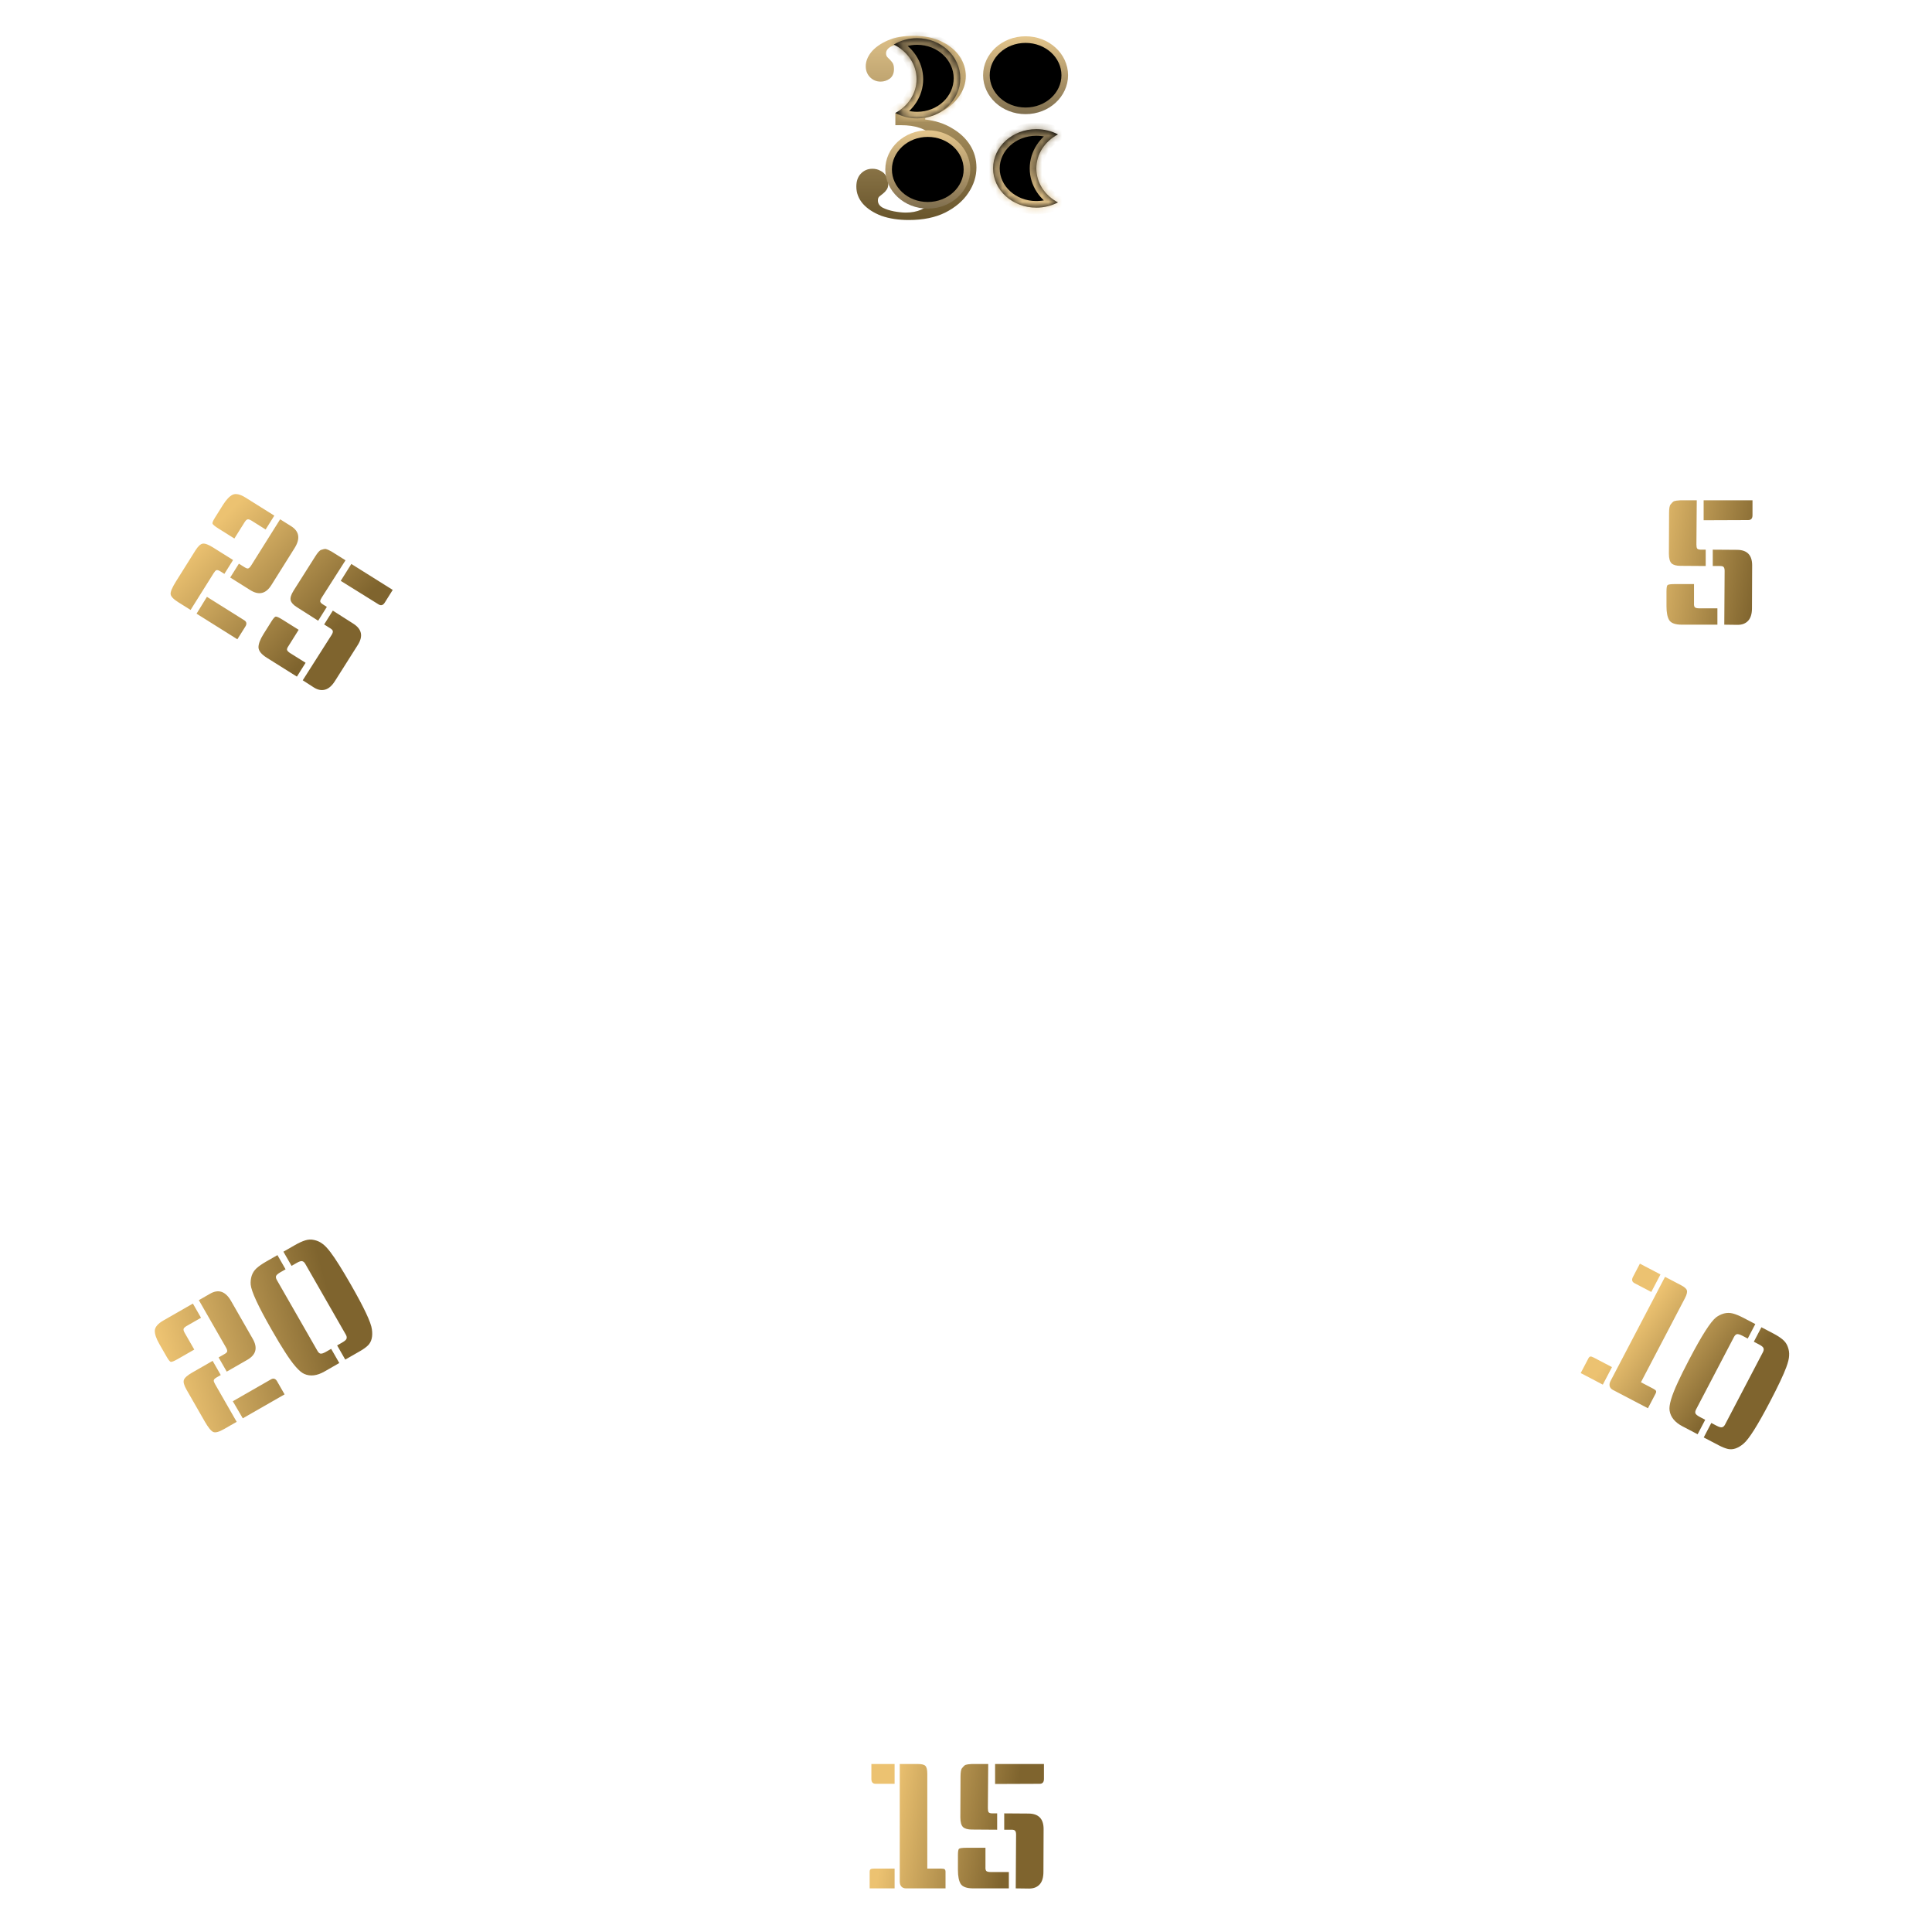 <svg width="292" height="291" viewBox="0 0 292 291" fill="none" xmlns="http://www.w3.org/2000/svg">
<path d="M137.36 33.253C135.789 33.253 134.404 33.041 133.206 32.617C132.033 32.167 131.11 31.569 130.436 30.82C129.763 30.047 129.426 29.174 129.426 28.201C129.426 27.378 129.65 26.73 130.099 26.256C130.574 25.757 131.16 25.507 131.859 25.507C132.308 25.507 132.707 25.607 133.056 25.807C133.431 25.981 133.718 26.243 133.917 26.592C134.142 26.917 134.254 27.303 134.254 27.752C134.254 28.151 134.167 28.463 133.992 28.688C133.842 28.912 133.668 29.099 133.468 29.249C133.268 29.399 133.081 29.548 132.907 29.698C132.757 29.823 132.682 30.022 132.682 30.297C132.682 30.746 132.919 31.107 133.393 31.382C133.892 31.631 134.466 31.818 135.115 31.943C135.789 32.068 136.387 32.13 136.911 32.13C138.658 32.13 139.993 31.544 140.916 30.372C141.864 29.199 142.338 27.515 142.338 25.32C142.338 23.25 141.864 21.666 140.916 20.568C139.968 19.471 138.384 18.922 136.163 18.922L139.831 18.061C141.378 18.236 142.725 18.672 143.873 19.371C145.046 20.044 145.956 20.892 146.605 21.915C147.254 22.938 147.578 24.073 147.578 25.32C147.578 26.667 147.167 27.952 146.343 29.174C145.545 30.372 144.384 31.357 142.862 32.13C141.34 32.879 139.506 33.253 137.36 33.253ZM135.324 18.922V17.082H139.831V18.922H135.324ZM137.622 18.211L135.452 17.799C137.473 17.799 138.92 17.238 139.793 16.116C140.667 14.968 141.103 13.396 141.103 11.401C141.103 10.129 140.941 9.143 140.617 8.445C140.317 7.746 139.868 7.26 139.269 6.986C138.695 6.686 137.997 6.537 137.173 6.537C136.25 6.537 135.477 6.674 134.853 6.948C134.229 7.223 133.917 7.597 133.917 8.071C133.917 8.345 134.017 8.57 134.217 8.744C134.416 8.919 134.616 9.131 134.815 9.38C135.015 9.605 135.115 9.954 135.115 10.428C135.115 11.077 134.903 11.563 134.479 11.887C134.054 12.187 133.593 12.336 133.094 12.336C132.47 12.336 131.933 12.112 131.484 11.663C131.06 11.214 130.848 10.665 130.848 10.016C130.848 9.293 131.123 8.582 131.671 7.884C132.245 7.185 133.069 6.599 134.142 6.125C135.215 5.651 136.512 5.414 138.034 5.414C139.706 5.414 141.128 5.701 142.301 6.275C143.499 6.848 144.409 7.597 145.033 8.52C145.657 9.443 145.969 10.428 145.969 11.476C145.969 12.598 145.62 13.646 144.921 14.619C144.247 15.567 143.287 16.365 142.039 17.014C140.791 17.637 139.319 18.036 137.622 18.211Z" fill="url(#paint0_linear_126_30934)"/>
<path d="M160.926 11.368C160.926 14.301 158.317 16.751 155.005 16.751C151.692 16.751 149.083 14.301 149.083 11.368C149.083 8.435 151.692 5.984 155.005 5.984C158.317 5.984 160.926 8.435 160.926 11.368Z" fill="black" stroke="url(#paint1_linear_126_30934)"/>
<path d="M134.302 25.611C134.302 28.566 136.914 31.03 140.224 31.03C143.533 31.03 146.146 28.566 146.146 25.611C146.146 22.655 143.533 20.191 140.224 20.191C136.914 20.191 134.302 22.655 134.302 25.611Z" fill="black" stroke="url(#paint2_linear_126_30934)"/>
<mask id="path-4-inside-1_126_30934" fill="white">
<path fill-rule="evenodd" clip-rule="evenodd" d="M135.316 17.072C137.237 16.038 138.525 14.138 138.525 11.965C138.525 9.703 137.13 7.737 135.078 6.735C136.096 6.126 137.308 5.773 138.61 5.773C142.215 5.773 145.139 8.487 145.139 11.836C145.139 15.184 142.215 17.898 138.61 17.898C137.408 17.898 136.283 17.597 135.316 17.072Z"/>
</mask>
<path fill-rule="evenodd" clip-rule="evenodd" d="M135.316 17.072C137.237 16.038 138.525 14.138 138.525 11.965C138.525 9.703 137.13 7.737 135.078 6.735C136.096 6.126 137.308 5.773 138.61 5.773C142.215 5.773 145.139 8.487 145.139 11.836C145.139 15.184 142.215 17.898 138.61 17.898C137.408 17.898 136.283 17.597 135.316 17.072Z" fill="black"/>
<path d="M135.316 17.072L134.843 16.191L133.214 17.068L134.839 17.951L135.316 17.072ZM135.078 6.735L134.564 5.877L132.981 6.825L134.639 7.634L135.078 6.735ZM137.525 11.965C137.525 13.722 136.484 15.308 134.843 16.191L135.79 17.953C137.99 16.769 139.525 14.554 139.525 11.965L137.525 11.965ZM134.639 7.634C136.397 8.492 137.525 10.137 137.525 11.965L139.525 11.965C139.525 9.269 137.863 6.982 135.516 5.837L134.639 7.634ZM135.591 7.594C136.456 7.077 137.491 6.773 138.61 6.773L138.61 4.773C137.126 4.773 135.737 5.176 134.564 5.877L135.591 7.594ZM138.61 6.773C141.734 6.773 144.139 9.108 144.139 11.836L146.139 11.836C146.139 7.866 142.697 4.773 138.61 4.773L138.61 6.773ZM144.139 11.836C144.139 14.563 141.734 16.898 138.61 16.898L138.61 18.898C142.697 18.898 146.139 15.805 146.139 11.836L144.139 11.836ZM138.61 16.898C137.577 16.898 136.615 16.64 135.794 16.193L134.839 17.951C135.951 18.555 137.24 18.898 138.61 18.898L138.61 16.898Z" fill="url(#paint3_linear_126_30934)" mask="url(#path-4-inside-1_126_30934)"/>
<mask id="path-6-inside-2_126_30934" fill="white">
<path fill-rule="evenodd" clip-rule="evenodd" d="M159.9 30.592C157.946 29.566 156.632 27.649 156.632 25.453C156.632 23.257 157.946 21.34 159.9 20.314C158.938 19.809 157.821 19.52 156.629 19.52C153.017 19.52 150.09 22.176 150.09 25.453C150.09 28.73 153.017 31.387 156.629 31.387C157.821 31.387 158.938 31.097 159.9 30.592Z"/>
</mask>
<path fill-rule="evenodd" clip-rule="evenodd" d="M159.9 30.592C157.946 29.566 156.632 27.649 156.632 25.453C156.632 23.257 157.946 21.34 159.9 20.314C158.938 19.809 157.821 19.52 156.629 19.52C153.017 19.52 150.09 22.176 150.09 25.453C150.09 28.73 153.017 31.387 156.629 31.387C157.821 31.387 158.938 31.097 159.9 30.592Z" fill="black"/>
<path d="M159.9 30.592L160.365 29.707L162.051 30.592L160.365 31.477L159.9 30.592ZM159.9 20.314L160.365 19.429L162.05 20.314L160.365 21.2L159.9 20.314ZM157.632 25.453C157.632 27.228 158.695 28.829 160.365 29.707L159.435 31.477C157.198 30.302 155.632 28.069 155.632 25.453L157.632 25.453ZM160.365 21.2C158.694 22.077 157.632 23.678 157.632 25.453L155.632 25.453C155.632 22.837 157.198 20.604 159.435 19.429L160.365 21.2ZM159.435 21.2C158.616 20.769 157.658 20.52 156.629 20.52L156.629 18.52C157.983 18.52 159.26 18.848 160.365 19.429L159.435 21.2ZM156.629 20.52C153.476 20.52 151.09 22.818 151.09 25.453L149.09 25.453C149.09 21.535 152.559 18.52 156.629 18.52L156.629 20.52ZM151.09 25.453C151.09 28.089 153.476 30.387 156.629 30.387L156.629 32.387C152.559 32.387 149.09 29.372 149.09 25.453L151.09 25.453ZM156.629 30.387C157.658 30.387 158.616 30.137 159.435 29.707L160.365 31.477C159.26 32.058 157.983 32.387 156.629 32.387L156.629 30.387Z" fill="url(#paint4_linear_126_30934)" mask="url(#path-6-inside-2_126_30934)"/>
<path d="M251.653 192.983L254.072 194.249C254.594 194.522 254.888 194.783 254.953 195.032C255.034 195.29 254.933 195.687 254.652 196.225L248.009 208.917L249.875 209.894C250.105 210.015 250.243 210.126 250.288 210.227C250.332 210.329 250.31 210.464 250.222 210.633L249.065 212.845L243.766 210.072C243.521 209.943 243.361 209.762 243.288 209.528C243.223 209.279 243.263 209.016 243.407 208.739L251.653 192.983ZM242.246 209.276L238.906 207.528L240.063 205.317C240.151 205.148 240.25 205.053 240.359 205.031C240.468 205.01 240.638 205.06 240.868 205.18L243.632 206.627L242.246 209.276ZM249.576 195.27L247.042 193.944C246.658 193.743 246.578 193.428 246.804 192.998L247.852 190.993L250.962 192.621L249.576 195.27ZM266.216 200.604L267.99 201.532C268.604 201.854 269.087 202.165 269.438 202.466C269.804 202.775 270.061 203.144 270.208 203.573C270.371 204.011 270.436 204.446 270.405 204.88C270.397 205.306 270.254 205.896 269.977 206.651C269.56 207.783 268.741 209.516 267.52 211.85L267.483 211.92C265.643 215.436 264.325 217.525 263.53 218.185C262.71 218.89 261.922 219.163 261.166 219.001C260.764 218.909 260.302 218.726 259.78 218.452L257.5 217.259L258.645 215.07L259.428 215.48C259.827 215.689 260.109 215.768 260.273 215.717C260.452 215.674 260.602 215.537 260.722 215.307L266.449 204.364C266.569 204.134 266.596 203.933 266.53 203.761C266.478 203.597 266.253 203.411 265.854 203.202L265.071 202.792L266.216 200.604ZM264.149 202.31L263.366 201.9C262.967 201.691 262.677 201.608 262.498 201.651C262.335 201.703 262.192 201.844 262.072 202.074L256.345 213.016C256.225 213.246 256.19 213.443 256.241 213.607C256.308 213.779 256.541 213.969 256.94 214.178L257.723 214.588L256.578 216.777L254.298 215.583C253.146 214.98 252.494 214.189 252.341 213.209C252.209 212.416 252.631 210.974 253.607 208.883C253.979 208.061 254.535 206.943 255.274 205.53L255.311 205.461C257.199 201.852 258.553 199.733 259.371 199.105C259.724 198.84 260.119 198.646 260.556 198.522C261.008 198.406 261.457 198.407 261.905 198.524C262.368 198.649 262.906 198.872 263.521 199.193L265.294 200.122L264.149 202.31Z" fill="url(#paint5_linear_126_30934)"/>
<path d="M135.989 266.616H138.719C139.308 266.616 139.689 266.711 139.863 266.902C140.053 267.093 140.149 267.491 140.149 268.098V282.424H142.255C142.515 282.424 142.688 282.459 142.775 282.528C142.861 282.597 142.905 282.727 142.905 282.918V285.414H136.925C136.647 285.414 136.422 285.327 136.249 285.154C136.075 284.963 135.989 284.712 135.989 284.4V266.616ZM135.209 285.414H131.439V282.918C131.439 282.727 131.482 282.597 131.569 282.528C131.655 282.459 131.829 282.424 132.089 282.424H135.209V285.414ZM135.209 269.606H132.349C131.915 269.606 131.699 269.363 131.699 268.878V266.616H135.209V269.606ZM155.545 285.44C155.528 285.44 155.502 285.44 155.467 285.44L153.517 285.414L153.569 277.302C153.569 277.025 153.526 276.834 153.439 276.73C153.37 276.609 153.179 276.548 152.867 276.548H151.775V274.078L155.467 274.104C156.975 274.121 157.729 274.901 157.729 276.444L157.703 282.918C157.703 283.767 157.512 284.4 157.131 284.816C156.75 285.232 156.221 285.44 155.545 285.44ZM148.941 279.278V282.164C148.924 282.441 148.958 282.641 149.045 282.762C149.149 282.883 149.383 282.944 149.747 282.944H152.477V285.414H147.095C146.124 285.414 145.492 285.189 145.197 284.738C144.92 284.287 144.781 283.585 144.781 282.632V280.396C144.781 279.859 144.833 279.538 144.937 279.434C145.058 279.33 145.44 279.278 146.081 279.278H148.941ZM150.007 274.078H150.709V276.548L146.887 276.522C146.28 276.522 145.838 276.401 145.561 276.158C145.284 275.898 145.145 275.404 145.145 274.676L145.171 268.54C145.171 267.847 145.249 267.413 145.405 267.24C145.561 267.049 145.682 266.919 145.769 266.85C145.856 266.763 146.029 266.703 146.289 266.668C146.549 266.633 146.74 266.616 146.861 266.616H149.357L149.305 273.298C149.305 273.575 149.34 273.775 149.409 273.896C149.496 274.017 149.695 274.078 150.007 274.078ZM157.781 266.616V268.878C157.781 269.363 157.564 269.606 157.131 269.606L150.397 269.632V266.616H157.781Z" fill="url(#paint6_linear_126_30934)"/>
<path d="M30.054 196.509L31.746 195.539C33.024 194.806 34.081 195.169 34.918 196.628L38.201 202.358C38.977 203.711 38.703 204.767 37.38 205.526L34.267 207.31L33.039 205.167L33.919 204.663C34.189 204.508 34.329 204.368 34.337 204.243C34.352 204.095 34.291 203.9 34.153 203.659L30.054 196.509ZM33.365 207.827L32.733 208.189C32.462 208.344 32.32 208.496 32.305 208.644C32.296 208.769 32.361 208.952 32.499 209.192L35.77 214.899L33.852 215.998C33.116 216.421 32.58 216.568 32.247 216.439C31.914 216.31 31.471 215.765 30.919 214.802L28.192 210.043C27.812 209.381 27.679 208.888 27.793 208.563C27.907 208.238 28.324 207.869 29.046 207.455L32.136 205.684L33.365 207.827ZM40.96 208.478C41.336 208.263 41.645 208.366 41.886 208.787L43.011 210.749L36.695 214.369L35.185 211.788L40.96 208.478ZM30.38 199.169L28.237 200.397C27.921 200.578 27.756 200.743 27.741 200.891C27.718 201.024 27.779 201.219 27.926 201.475L29.361 203.978L26.88 205.401C26.323 205.72 25.966 205.864 25.809 205.834C25.667 205.796 25.463 205.543 25.196 205.077L24.084 203.137C23.61 202.31 23.381 201.632 23.398 201.103C23.429 200.566 23.866 200.055 24.708 199.573L29.152 197.026L30.38 199.169ZM42.835 189.184L44.572 188.188C45.173 187.844 45.695 187.604 46.138 187.47C46.596 187.328 47.045 187.31 47.486 187.417C47.942 187.515 48.344 187.694 48.693 187.954C49.048 188.19 49.469 188.628 49.955 189.268C50.685 190.228 51.706 191.851 53.016 194.137L53.054 194.205C55.028 197.649 56.079 199.883 56.207 200.909C56.361 201.979 56.167 202.79 55.623 203.341C55.329 203.629 54.926 203.92 54.415 204.213L52.182 205.493L50.954 203.35L51.721 202.911C52.112 202.686 52.33 202.492 52.375 202.326C52.435 202.152 52.4 201.952 52.271 201.726L46.13 191.011C46 190.786 45.845 190.655 45.665 190.618C45.499 190.574 45.221 190.663 44.83 190.887L44.063 191.327L42.835 189.184ZM43.16 191.844L42.394 192.284C42.003 192.508 41.777 192.707 41.717 192.881C41.672 193.047 41.714 193.242 41.844 193.468L47.985 204.183C48.114 204.408 48.261 204.544 48.427 204.588C48.608 204.625 48.894 204.531 49.285 204.307L50.051 203.867L51.28 206.01L49.047 207.29C47.919 207.937 46.901 208.06 45.993 207.662C45.253 207.347 44.265 206.215 43.028 204.266C42.535 203.51 41.892 202.44 41.099 201.057L41.06 200.989C39.035 197.455 37.977 195.174 37.888 194.147C37.855 193.706 37.904 193.269 38.034 192.834C38.18 192.391 38.422 192.012 38.762 191.698C39.116 191.375 39.594 191.041 40.195 190.696L41.932 189.701L43.16 191.844Z" fill="url(#paint7_linear_126_30934)"/>
<path d="M42.34 78.487L43.992 79.523C45.24 80.306 45.417 81.409 44.524 82.834L41.015 88.428C40.186 89.75 39.125 90.005 37.833 89.195L34.794 87.288L36.106 85.196L36.965 85.735C37.229 85.901 37.418 85.958 37.532 85.907C37.67 85.85 37.813 85.704 37.96 85.469L42.34 78.487ZM33.912 86.736L33.296 86.349C33.031 86.183 32.83 86.129 32.692 86.185C32.578 86.237 32.448 86.38 32.3 86.615L28.805 92.187L26.933 91.013C26.213 90.562 25.832 90.159 25.788 89.804C25.745 89.449 26.018 88.802 26.607 87.862L29.522 83.215C29.927 82.569 30.3 82.219 30.64 82.167C30.98 82.114 31.503 82.309 32.207 82.751L35.225 84.643L33.912 86.736ZM36.913 93.744C37.281 93.974 37.335 94.295 37.077 94.706L35.875 96.622L29.708 92.754L31.275 90.207L36.913 93.744ZM40.146 80.027L38.054 78.714C37.745 78.521 37.522 78.453 37.384 78.509C37.256 78.551 37.113 78.697 36.956 78.947L35.423 81.392L33 79.872C32.457 79.531 32.161 79.284 32.114 79.132C32.081 78.989 32.207 78.689 32.493 78.234L33.681 76.34C34.188 75.532 34.678 75.011 35.153 74.777C35.642 74.552 36.297 74.697 37.12 75.213L41.459 77.934L40.146 80.027ZM47.46 103.919C47.445 103.909 47.423 103.896 47.394 103.877L45.755 102.819L50.11 95.975C50.257 95.74 50.322 95.555 50.304 95.421C50.309 95.281 50.18 95.129 49.916 94.963L48.991 94.382L50.303 92.29L53.417 94.274C54.685 95.09 54.91 96.151 54.09 97.458L50.628 102.929C50.176 103.648 49.679 104.083 49.135 104.233C48.591 104.382 48.032 104.278 47.46 103.919ZM45.139 95.189L43.606 97.634C43.444 97.86 43.367 98.047 43.376 98.196C43.4 98.354 43.566 98.53 43.874 98.723L46.187 100.174L44.874 102.266L40.315 99.407C39.493 98.891 39.077 98.364 39.066 97.825C39.071 97.296 39.326 96.628 39.833 95.82L41.021 93.926C41.306 93.471 41.521 93.227 41.664 93.194C41.822 93.17 42.173 93.329 42.716 93.67L45.139 95.189ZM48.805 91.351L49.4 91.724L48.088 93.816L44.864 91.763C44.35 91.441 44.04 91.103 43.934 90.75C43.837 90.383 43.982 89.891 44.369 89.274L47.651 84.09C48.02 83.502 48.316 83.177 48.54 83.112C48.774 83.034 48.946 82.988 49.056 82.976C49.175 82.948 49.354 82.989 49.593 83.098C49.832 83.207 50.002 83.293 50.105 83.358L52.22 84.684L48.625 90.317C48.478 90.552 48.401 90.739 48.395 90.879C48.404 91.028 48.541 91.185 48.805 91.351ZM59.356 89.16L58.154 91.076C57.896 91.487 57.584 91.578 57.217 91.348L51.498 87.791L53.101 85.237L59.356 89.16Z" fill="url(#paint8_linear_126_30934)"/>
<path d="M262.634 94.44C262.616 94.44 262.59 94.44 262.556 94.44L260.606 94.414L260.658 86.302C260.658 86.025 260.614 85.834 260.528 85.73C260.458 85.609 260.268 85.548 259.956 85.548H258.864V83.078L262.556 83.104C264.064 83.121 264.818 83.901 264.818 85.444L264.792 91.918C264.792 92.767 264.601 93.4 264.22 93.816C263.838 94.232 263.31 94.44 262.634 94.44ZM256.03 88.278V91.164C256.012 91.441 256.047 91.641 256.134 91.762C256.238 91.883 256.472 91.944 256.836 91.944H259.566V94.414H254.184C253.213 94.414 252.58 94.189 252.286 93.738C252.008 93.287 251.87 92.585 251.87 91.632V89.396C251.87 88.859 251.922 88.538 252.026 88.434C252.147 88.33 252.528 88.278 253.17 88.278H256.03ZM257.096 83.078H257.798V85.548L253.976 85.522C253.369 85.522 252.927 85.401 252.65 85.158C252.372 84.898 252.234 84.404 252.234 83.676L252.26 77.54C252.26 76.847 252.338 76.413 252.494 76.24C252.65 76.049 252.771 75.919 252.858 75.85C252.944 75.763 253.118 75.703 253.378 75.668C253.638 75.633 253.828 75.616 253.95 75.616H256.446L256.394 82.298C256.394 82.575 256.428 82.775 256.498 82.896C256.584 83.017 256.784 83.078 257.096 83.078ZM264.87 75.616V77.878C264.87 78.363 264.653 78.606 264.22 78.606L257.486 78.632V75.616H264.87Z" fill="url(#paint9_linear_126_30934)"/>
<defs>
<linearGradient id="paint0_linear_126_30934" x1="138.502" y1="5.414" x2="138.502" y2="33.253" gradientUnits="userSpaceOnUse">
<stop stop-color="#DCBF87"/>
<stop offset="1" stop-color="#68552C"/>
</linearGradient>
<linearGradient id="paint1_linear_126_30934" x1="155.005" y1="5.484" x2="155.005" y2="17.251" gradientUnits="userSpaceOnUse">
<stop stop-color="#E5C68C"/>
<stop offset="1" stop-color="#7F6E4E"/>
</linearGradient>
<linearGradient id="paint2_linear_126_30934" x1="140.224" y1="19.691" x2="140.224" y2="31.53" gradientUnits="userSpaceOnUse">
<stop stop-color="#E5C68C"/>
<stop offset="1" stop-color="#7F6E4E"/>
</linearGradient>
<linearGradient id="paint3_linear_126_30934" x1="140.108" y1="17.898" x2="140.108" y2="5.773" gradientUnits="userSpaceOnUse">
<stop stop-color="#E5C68C"/>
<stop offset="1" stop-color="#7F6E4E"/>
</linearGradient>
<linearGradient id="paint4_linear_126_30934" x1="154.995" y1="31.387" x2="154.995" y2="19.52" gradientUnits="userSpaceOnUse">
<stop stop-color="#E5C68C"/>
<stop offset="1" stop-color="#7F6E4E"/>
</linearGradient>
<linearGradient id="paint5_linear_126_30934" x1="256.48" y1="187.38" x2="270.718" y2="198.001" gradientUnits="userSpaceOnUse">
<stop stop-color="#ECC271"/>
<stop offset="1" stop-color="#7F642E"/>
</linearGradient>
<linearGradient id="paint6_linear_126_30934" x1="136.695" y1="259.414" x2="155.085" y2="262.509" gradientUnits="userSpaceOnUse">
<stop stop-color="#ECC271"/>
<stop offset="1" stop-color="#7F642E"/>
</linearGradient>
<linearGradient id="paint7_linear_126_30934" x1="21.744" y1="192.971" x2="47.155" y2="186.067" gradientUnits="userSpaceOnUse">
<stop stop-color="#ECC271"/>
<stop offset="1" stop-color="#7F642E"/>
</linearGradient>
<linearGradient id="paint8_linear_126_30934" x1="42.085" y1="69.826" x2="59.003" y2="86.632" gradientUnits="userSpaceOnUse">
<stop stop-color="#ECC271"/>
<stop offset="1" stop-color="#7F642E"/>
</linearGradient>
<linearGradient id="paint9_linear_126_30934" x1="250.395" y1="68.414" x2="268.393" y2="71.267" gradientUnits="userSpaceOnUse">
<stop stop-color="#ECC271"/>
<stop offset="1" stop-color="#7F642E"/>
</linearGradient>
</defs>
</svg>
